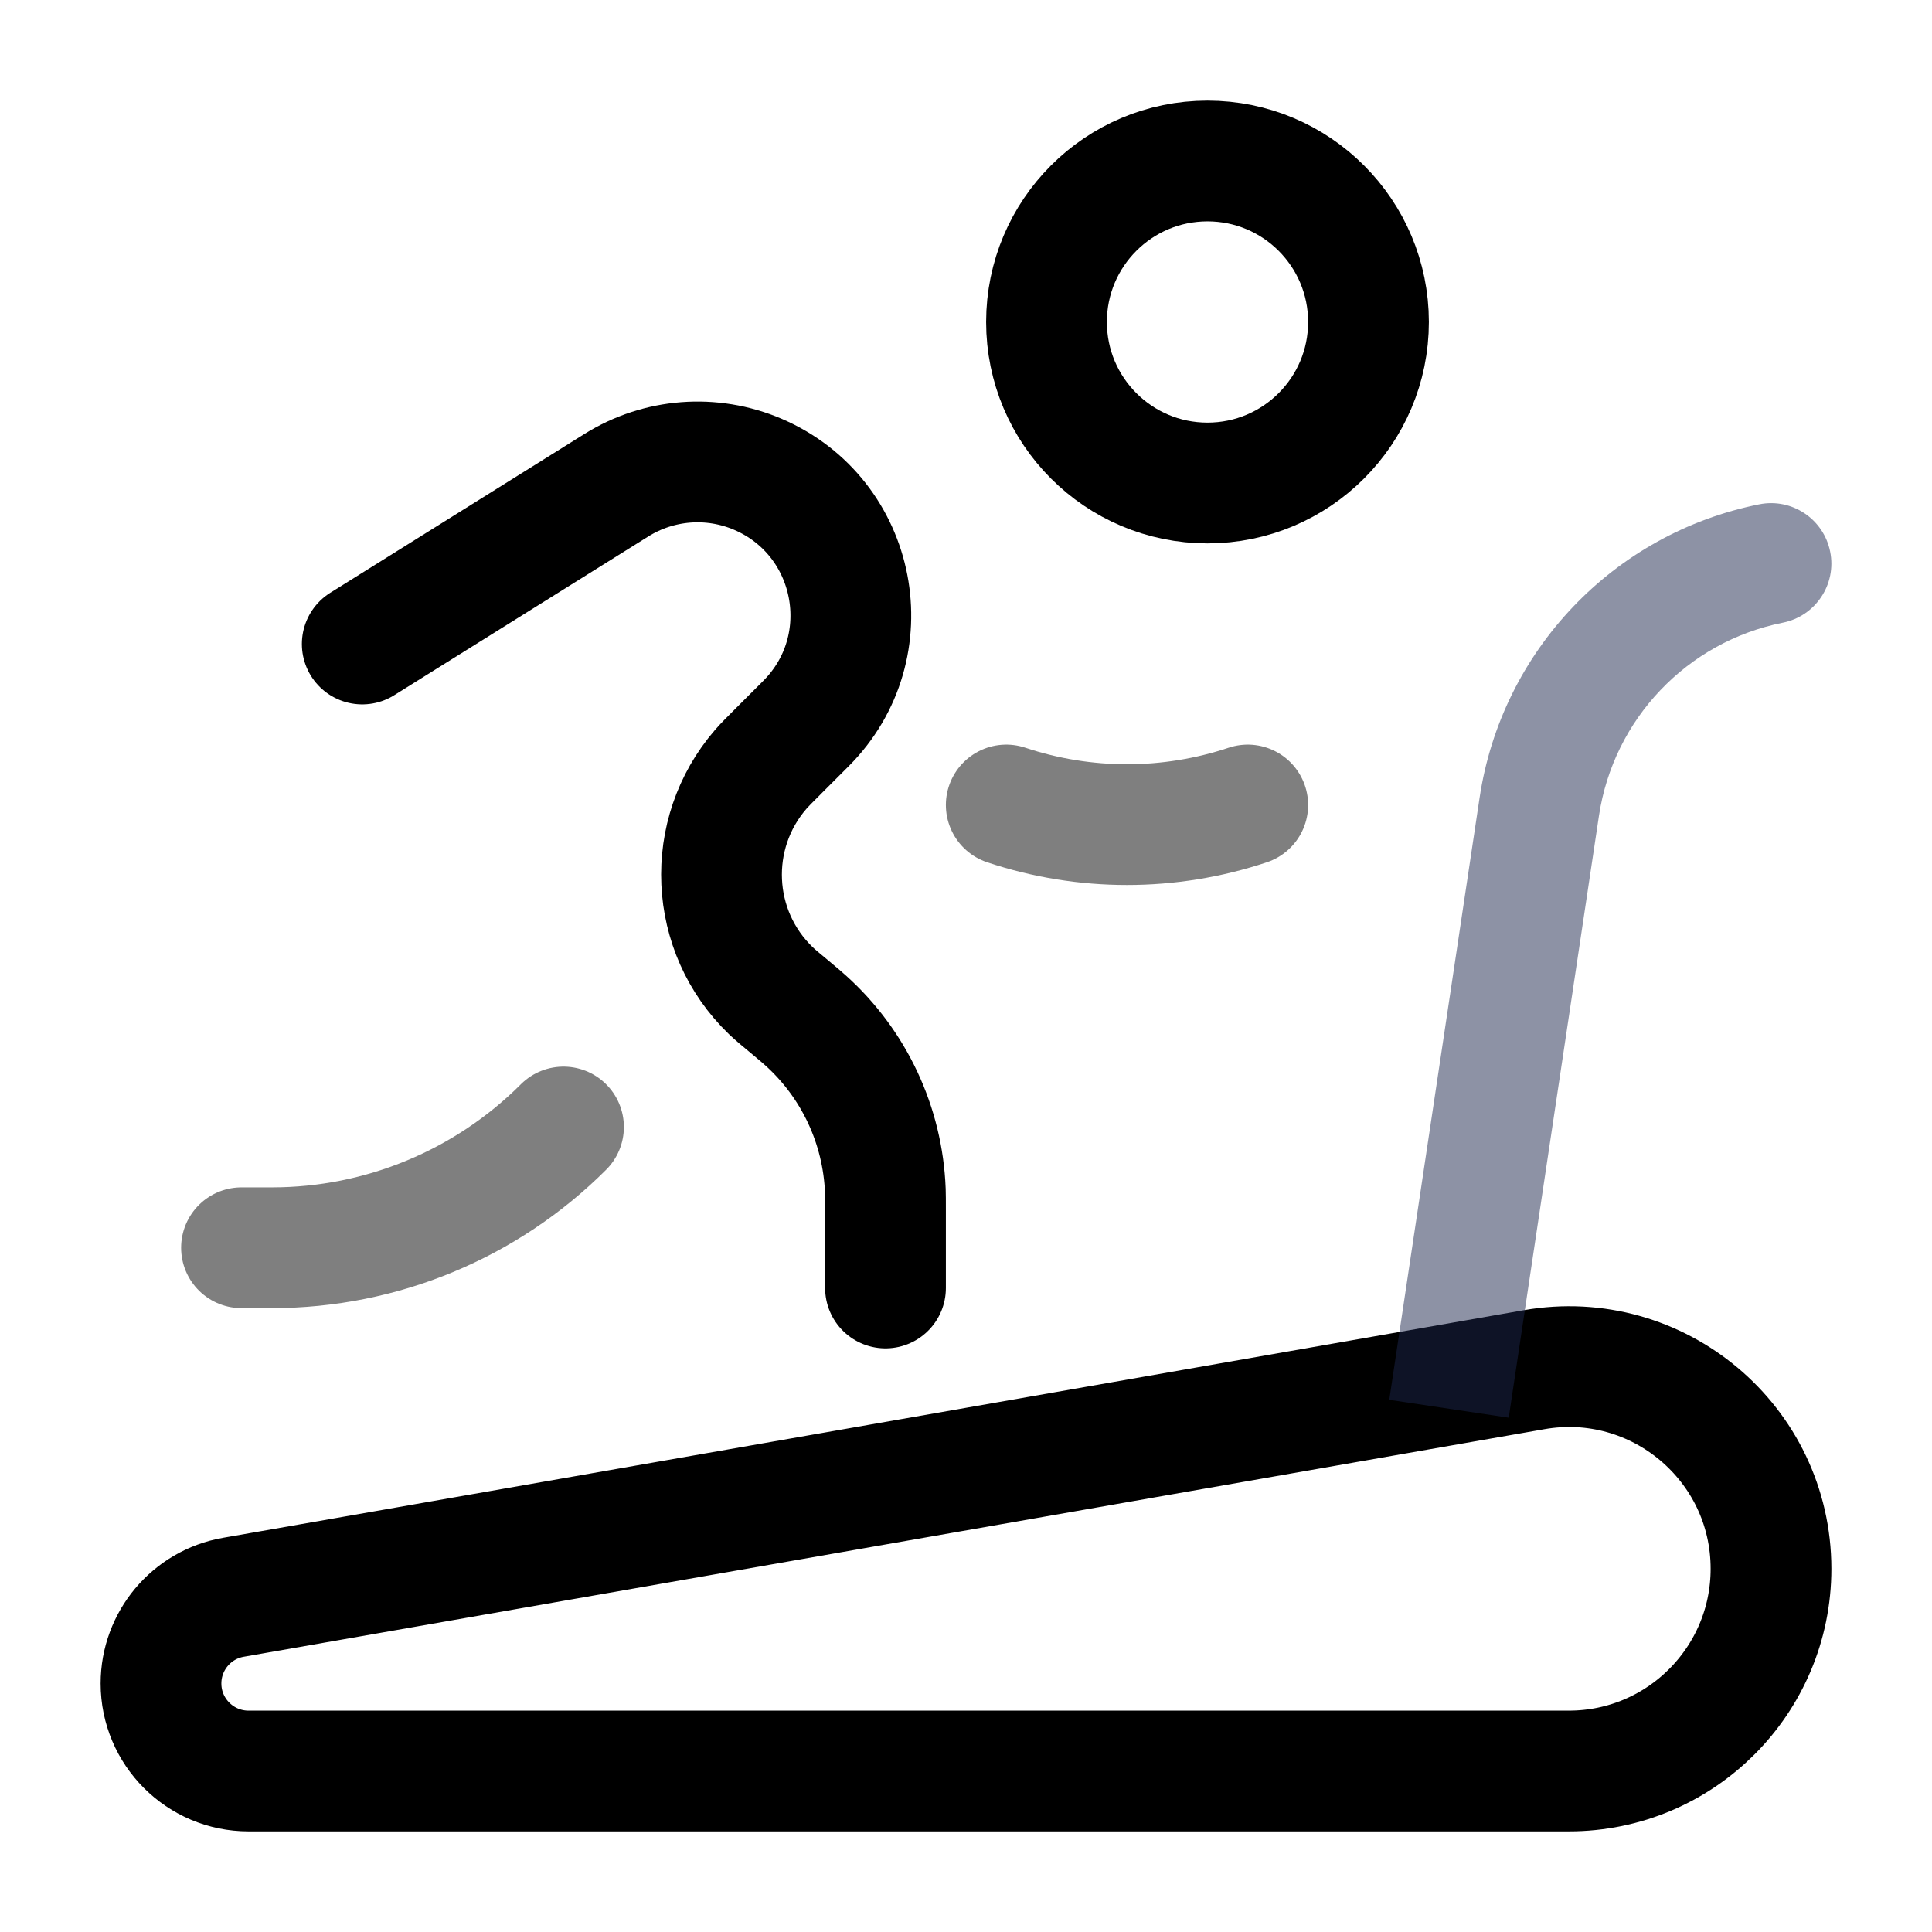 <svg width="24" height="24" viewBox="0 0 24 24" fill="none" xmlns="http://www.w3.org/2000/svg"><g id="Line Duotone / Sports / Treadmill Round"><circle id="Vector" cx="15" cy="4" r="2" stroke="currentColor" stroke-width="1.5"/><path id="Vector_2" d="M11 16V15.026C11 14.908 11 14.849 10.998 14.792C10.967 13.981 10.61 13.217 10.006 12.675C9.964 12.637 9.919 12.599 9.828 12.523C9.694 12.412 9.627 12.356 9.576 12.307C8.809 11.569 8.755 10.36 9.451 9.556C9.498 9.502 9.559 9.441 9.682 9.318L10.011 8.989C10.964 8.036 10.653 6.423 9.415 5.892C8.842 5.647 8.185 5.697 7.656 6.028L4.5 8" stroke="currentColor" stroke-width="1.5" stroke-linecap="round"/><path id="Vector_3" opacity="0.5" d="M3 15.5H3.379C4.737 15.5 6.04 14.96 7 14" stroke="currentColor" stroke-width="1.5" stroke-linecap="round"/><path id="Vector_4" opacity="0.5" d="M12.5 10C13.474 10.325 14.526 10.325 15.5 10" stroke="currentColor" stroke-width="1.5" stroke-linecap="round"/><path id="Vector_5" d="M19.489 22H3.087C2.487 22 2 21.513 2 20.913C2 20.385 2.379 19.933 2.899 19.842L19.056 17.015C20.593 16.746 22 17.928 22 19.488C22 20.875 20.876 22 19.489 22Z" stroke="currentColor" stroke-width="1.5" stroke-linejoin="round"/><path id="Vector_6" opacity="0.5" d="M19.122 10.021L18.38 9.91L19.122 10.021ZM22.147 7.735C22.553 7.654 22.817 7.259 22.735 6.853C22.654 6.447 22.259 6.183 21.853 6.265L22.147 7.735ZM18.742 17.611L19.863 10.133L18.38 9.91L17.258 17.389L18.742 17.611ZM19.863 10.133C20.044 8.932 20.957 7.973 22.147 7.735L21.853 6.265C20.043 6.627 18.654 8.085 18.38 9.91L19.863 10.133Z" fill="#1C274C"/></g></svg>